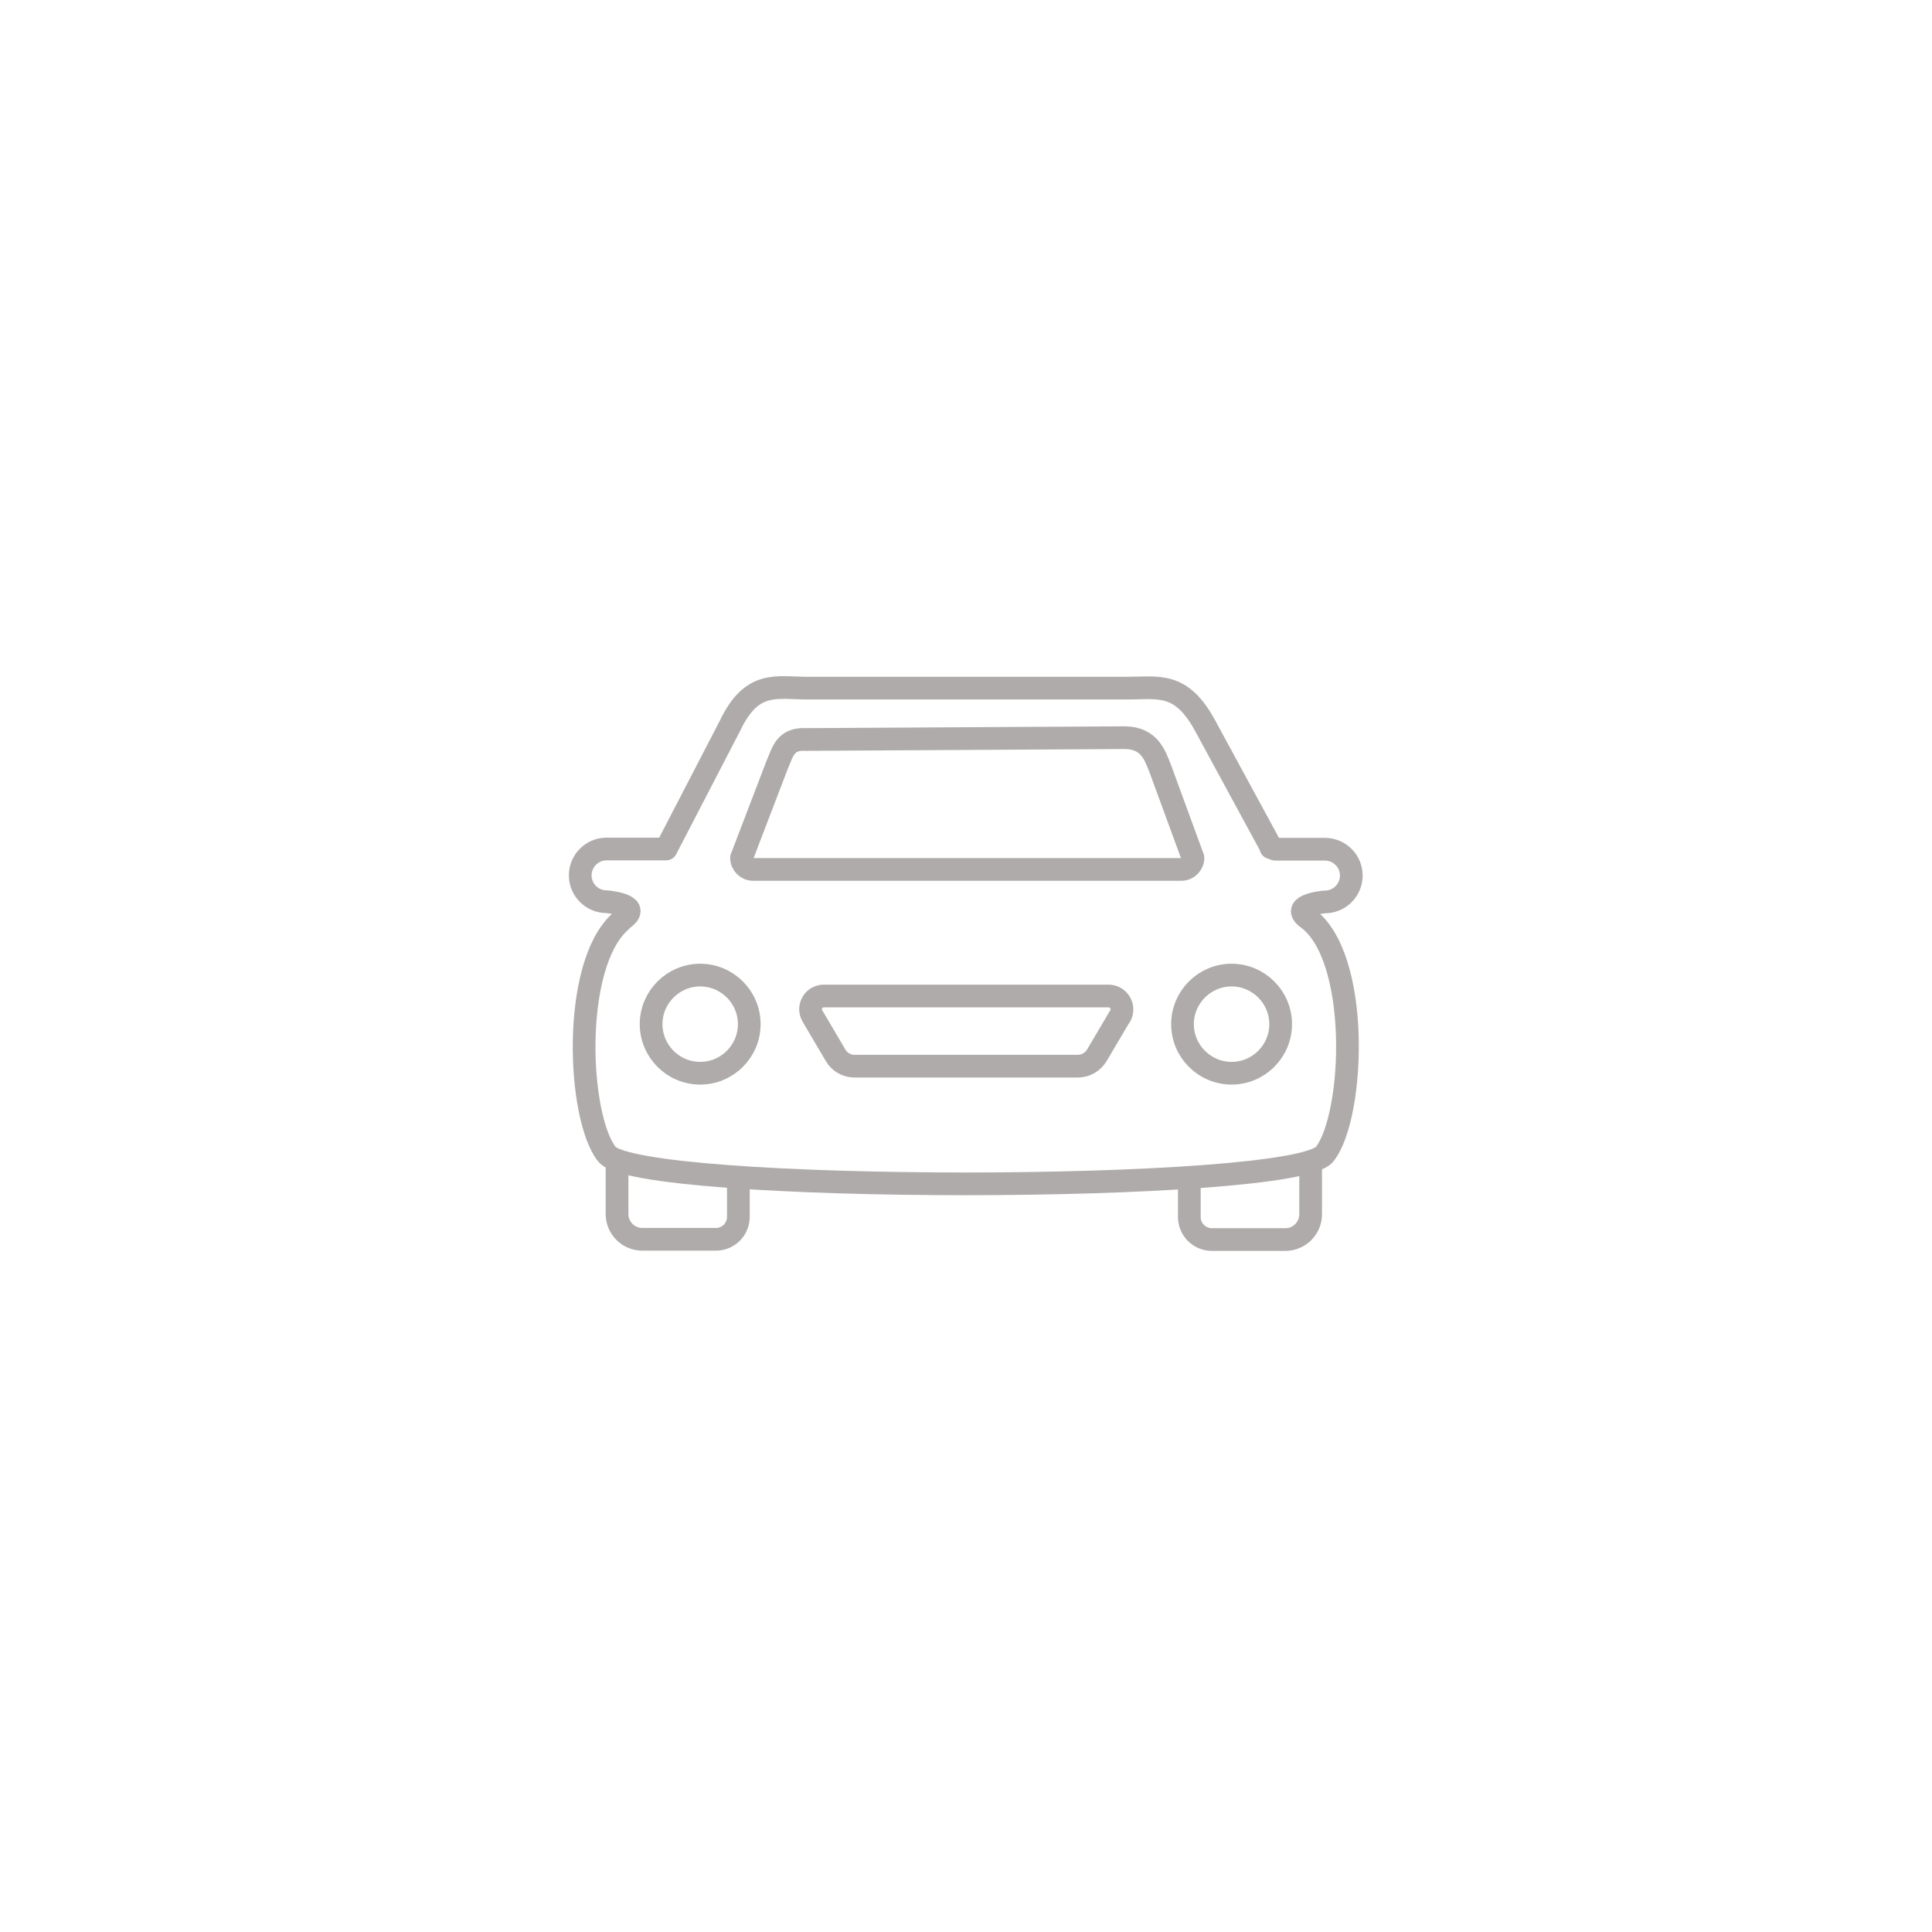 <?xml version="1.0" encoding="UTF-8"?>
<svg id="Layer_1" xmlns="http://www.w3.org/2000/svg" version="1.1" viewBox="0 0 85.04 85.04">
  <!-- Generator: Adobe Illustrator 29.5.1, SVG Export Plug-In . SVG Version: 2.1.0 Build 141)  -->
  <defs>
    <style>
      .st0 {
        fill: none;
        stroke: #B0ABAB;
        stroke-linecap: round;
        stroke-linejoin: round;
      }
    </style>
  </defs>
  <path class="st0" d="M52,38.27h-18.85c-.28,0-.51-.23-.51-.51l1.57-4.1c.24-.53.33-1.17,1.28-1.11l14-.08c1.14,0,1.36.83,1.58,1.36l1.44,3.93c0,.28-.23.51-.51.51ZM52.35,51.94v1.63c0,.54.44.99.99.99h3.24c.61,0,1.11-.5,1.11-1.11v-2.26M27.16,51.11v2.33c0,.61.5,1.11,1.11,1.11h3.24c.55,0,.99-.44.99-.99v-1.59M30.82,47.24c-1.19,0-2.16-.97-2.16-2.16s.97-2.16,2.16-2.16,2.16.97,2.16,2.16-.97,2.16-2.16,2.16ZM49.29,44.74l-1.01,1.71c-.18.3-.5.48-.84.48h-9.82c-.35,0-.67-.18-.84-.48l-1.02-1.73c-.23-.39.05-.88.5-.88h12.53c.46,0,.75.5.51.9h0ZM54.21,47.24c-1.19,0-2.16-.97-2.16-2.16s.97-2.16,2.16-2.16,2.16.97,2.16,2.16-.97,2.16-2.16,2.16Z"/>
  <path class="st0" d="M55.95,37.29l-2.9-5.34c-1.06-1.96-2.05-1.66-3.46-1.66h-14c-1.41,0-2.49-.38-3.46,1.66l-2.81,5.42h-2.62c-.64,0-1.16.52-1.16,1.16s.52,1.16,1.16,1.16c0,0,1.5.12.82.68-.09.07-.17.14-.23.21-2.14,1.93-1.87,8.57-.58,10.22,1.37,1.75,30.24,1.74,31.6,0,1.33-1.7,1.59-8.77-.81-10.42h0c-.68-.56.82-.68.82-.68.64,0,1.16-.52,1.16-1.16s-.52-1.16-1.16-1.16h-2.19l-.19-.07v-.02h0Z"/>
</svg>